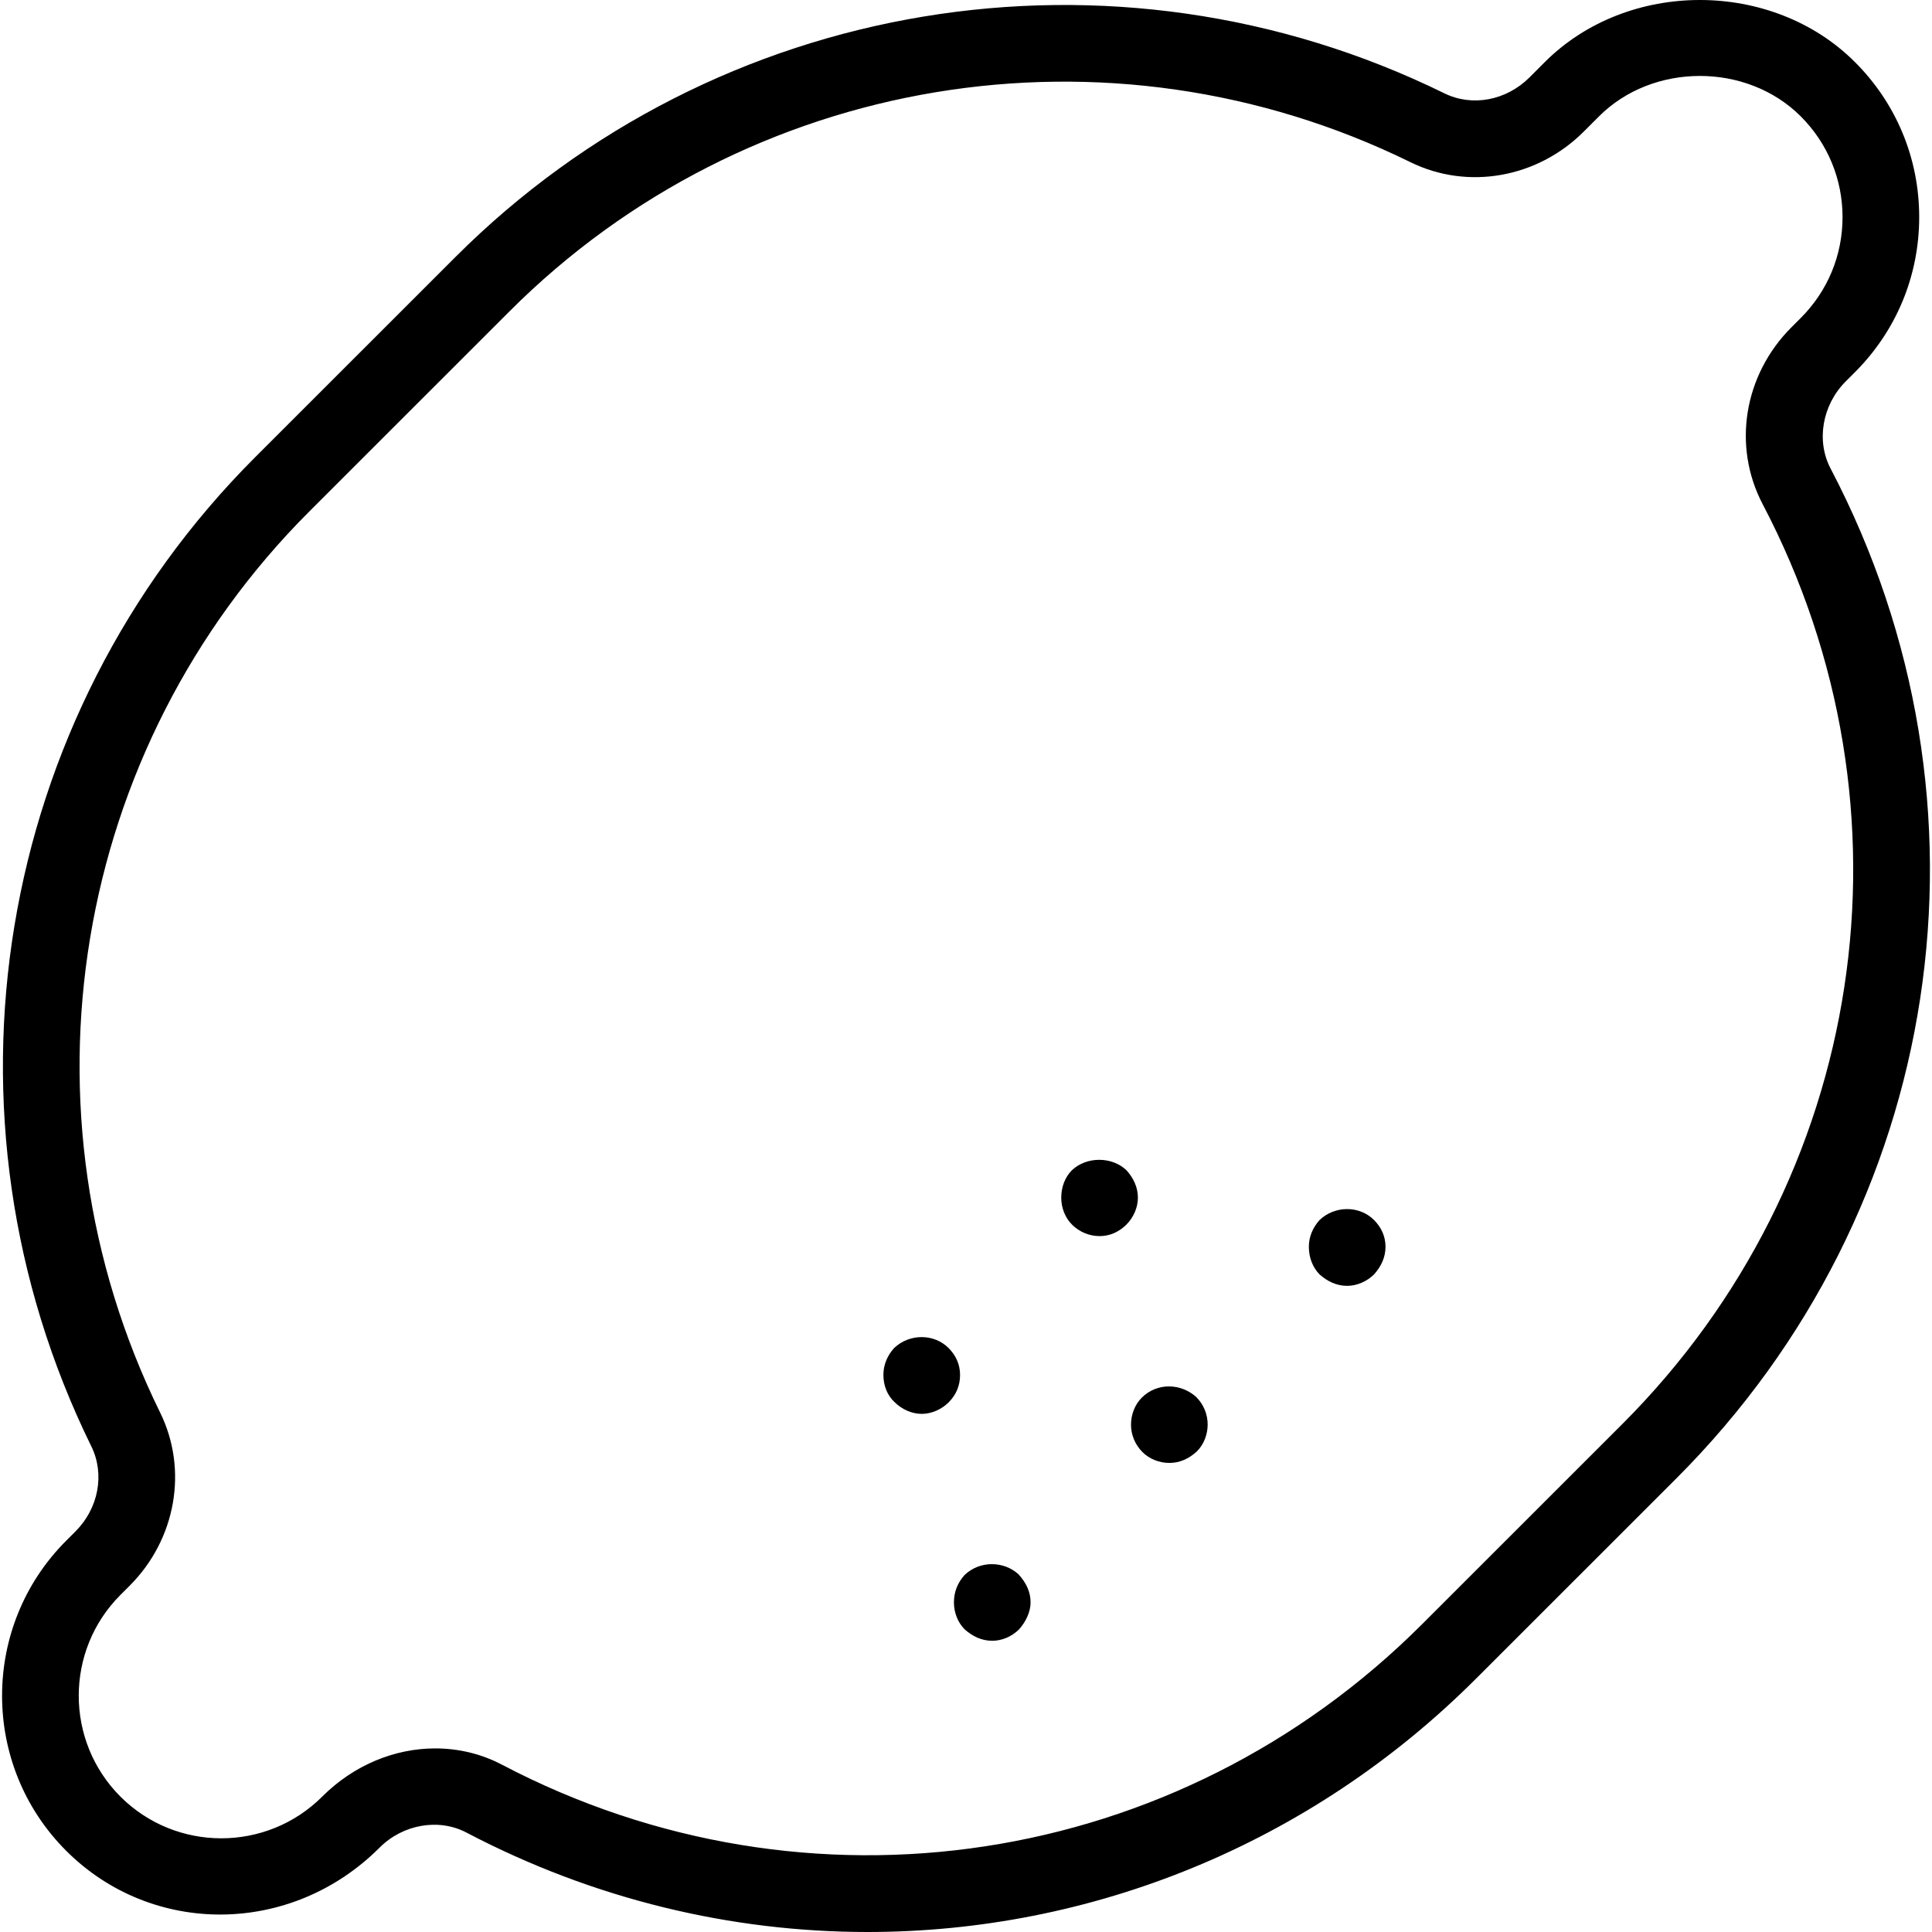 <?xml version="1.0" encoding="iso-8859-1"?>
<!-- Generator: Adobe Illustrator 19.0.0, SVG Export Plug-In . SVG Version: 6.00 Build 0)  -->
<svg version="1.1" id="Capa_1" xmlns="http://www.w3.org/2000/svg" xmlns:xlink="http://www.w3.org/1999/xlink" x="0px" y="0px"
	 viewBox="0 0 25.203 25.203" style="enable-background:new 0 0 25.203 25.203;" xml:space="preserve">
<g>
	<path d="M11.318,25.203c-1.777,0-3.571-0.425-5.233-1.297c-0.362-0.19-0.829-0.109-1.134,0.197
		c-1.156,1.155-2.971,1.157-4.087,0.041c-1.116-1.115-1.116-2.931,0-4.046l0.12-0.12c0.302-0.302,0.385-0.748,0.208-1.109
		C-0.93,14.55-0.072,9.366,3.326,5.967L5.94,3.354c3.398-3.399,8.585-4.256,12.901-2.137c0.363,0.179,0.809,0.095,1.111-0.207
		l0.2-0.2c1.08-1.08,2.966-1.08,4.046,0c0.541,0.54,0.838,1.259,0.838,2.022c0,0.765-0.298,1.483-0.838,2.023l-0.122,0.122
		C23.771,5.284,23.69,5.75,23.88,6.112c2.297,4.379,1.489,9.672-2.01,13.172l-2.614,2.613
		C17.085,24.068,14.223,25.203,11.318,25.203z M5.678,22.808c0.301,0,0.6,0.07,0.871,0.213c3.989,2.092,8.811,1.357,12-1.831
		l2.614-2.613c3.188-3.188,3.924-8.011,1.831-12c-0.397-0.757-0.247-1.684,0.375-2.307l0.122-0.122
		c0.351-0.351,0.545-0.817,0.545-1.315c0-0.497-0.194-0.964-0.545-1.315c-0.703-0.703-1.929-0.703-2.632,0l-0.2,0.2
		c-0.605,0.604-1.512,0.765-2.259,0.398C14.467,0.184,9.743,0.964,6.647,4.061L4.033,6.674C0.938,9.77,0.156,14.494,2.089,18.427
		c0.367,0.746,0.207,1.654-0.398,2.259l-0.12,0.12c-0.725,0.725-0.725,1.905,0,2.631c0.726,0.725,1.906,0.725,2.632,0
		C4.618,23.022,5.153,22.808,5.678,22.808z"/>
	<path d="M12.944,21.404c-0.14,0-0.26-0.06-0.36-0.149c-0.09-0.09-0.14-0.221-0.14-0.351c0-0.14,0.05-0.26,0.14-0.359
		c0.2-0.19,0.51-0.181,0.7-0.011c0.11,0.12,0.16,0.24,0.16,0.37c0,0.12-0.06,0.25-0.15,0.351
		C13.194,21.354,13.064,21.404,12.944,21.404z"/>
	<path d="M15.254,19.084c-0.13,0-0.26-0.051-0.35-0.141c-0.1-0.1-0.15-0.229-0.15-0.359s0.05-0.261,0.14-0.351
		c0.2-0.2,0.51-0.189,0.71-0.01c0.1,0.1,0.15,0.23,0.15,0.36s-0.05,0.26-0.14,0.35C15.504,19.034,15.384,19.084,15.254,19.084z"/>
	<path d="M17.574,16.774c-0.14,0-0.26-0.06-0.36-0.149c-0.09-0.091-0.14-0.221-0.14-0.36c0-0.13,0.05-0.25,0.14-0.35
		c0.2-0.19,0.52-0.19,0.71,0c0.1,0.1,0.15,0.22,0.15,0.35c0,0.14-0.06,0.26-0.15,0.36C17.834,16.714,17.704,16.774,17.574,16.774z"
		/>
	<path d="M12.024,18.444c-0.13,0-0.26-0.06-0.35-0.149c-0.1-0.09-0.15-0.221-0.15-0.36c0-0.13,0.05-0.25,0.14-0.35
		c0.2-0.19,0.52-0.19,0.71,0c0.1,0.1,0.15,0.22,0.15,0.35c0,0.14-0.05,0.26-0.15,0.36C12.284,18.384,12.154,18.444,12.024,18.444z"
		/>
	<path d="M14.344,16.125c-0.13,0-0.26-0.051-0.36-0.15c-0.09-0.09-0.14-0.22-0.14-0.35c0-0.141,0.05-0.271,0.14-0.36
		c0.19-0.18,0.52-0.18,0.71,0c0.09,0.1,0.15,0.22,0.15,0.36c0,0.13-0.06,0.26-0.15,0.35C14.594,16.074,14.474,16.125,14.344,16.125z
		"/>
</g>
<g>
</g>
<g>
</g>
<g>
</g>
<g>
</g>
<g>
</g>
<g>
</g>
<g>
</g>
<g>
</g>
<g>
</g>
<g>
</g>
<g>
</g>
<g>
</g>
<g>
</g>
<g>
</g>
<g>
</g>
</svg>
